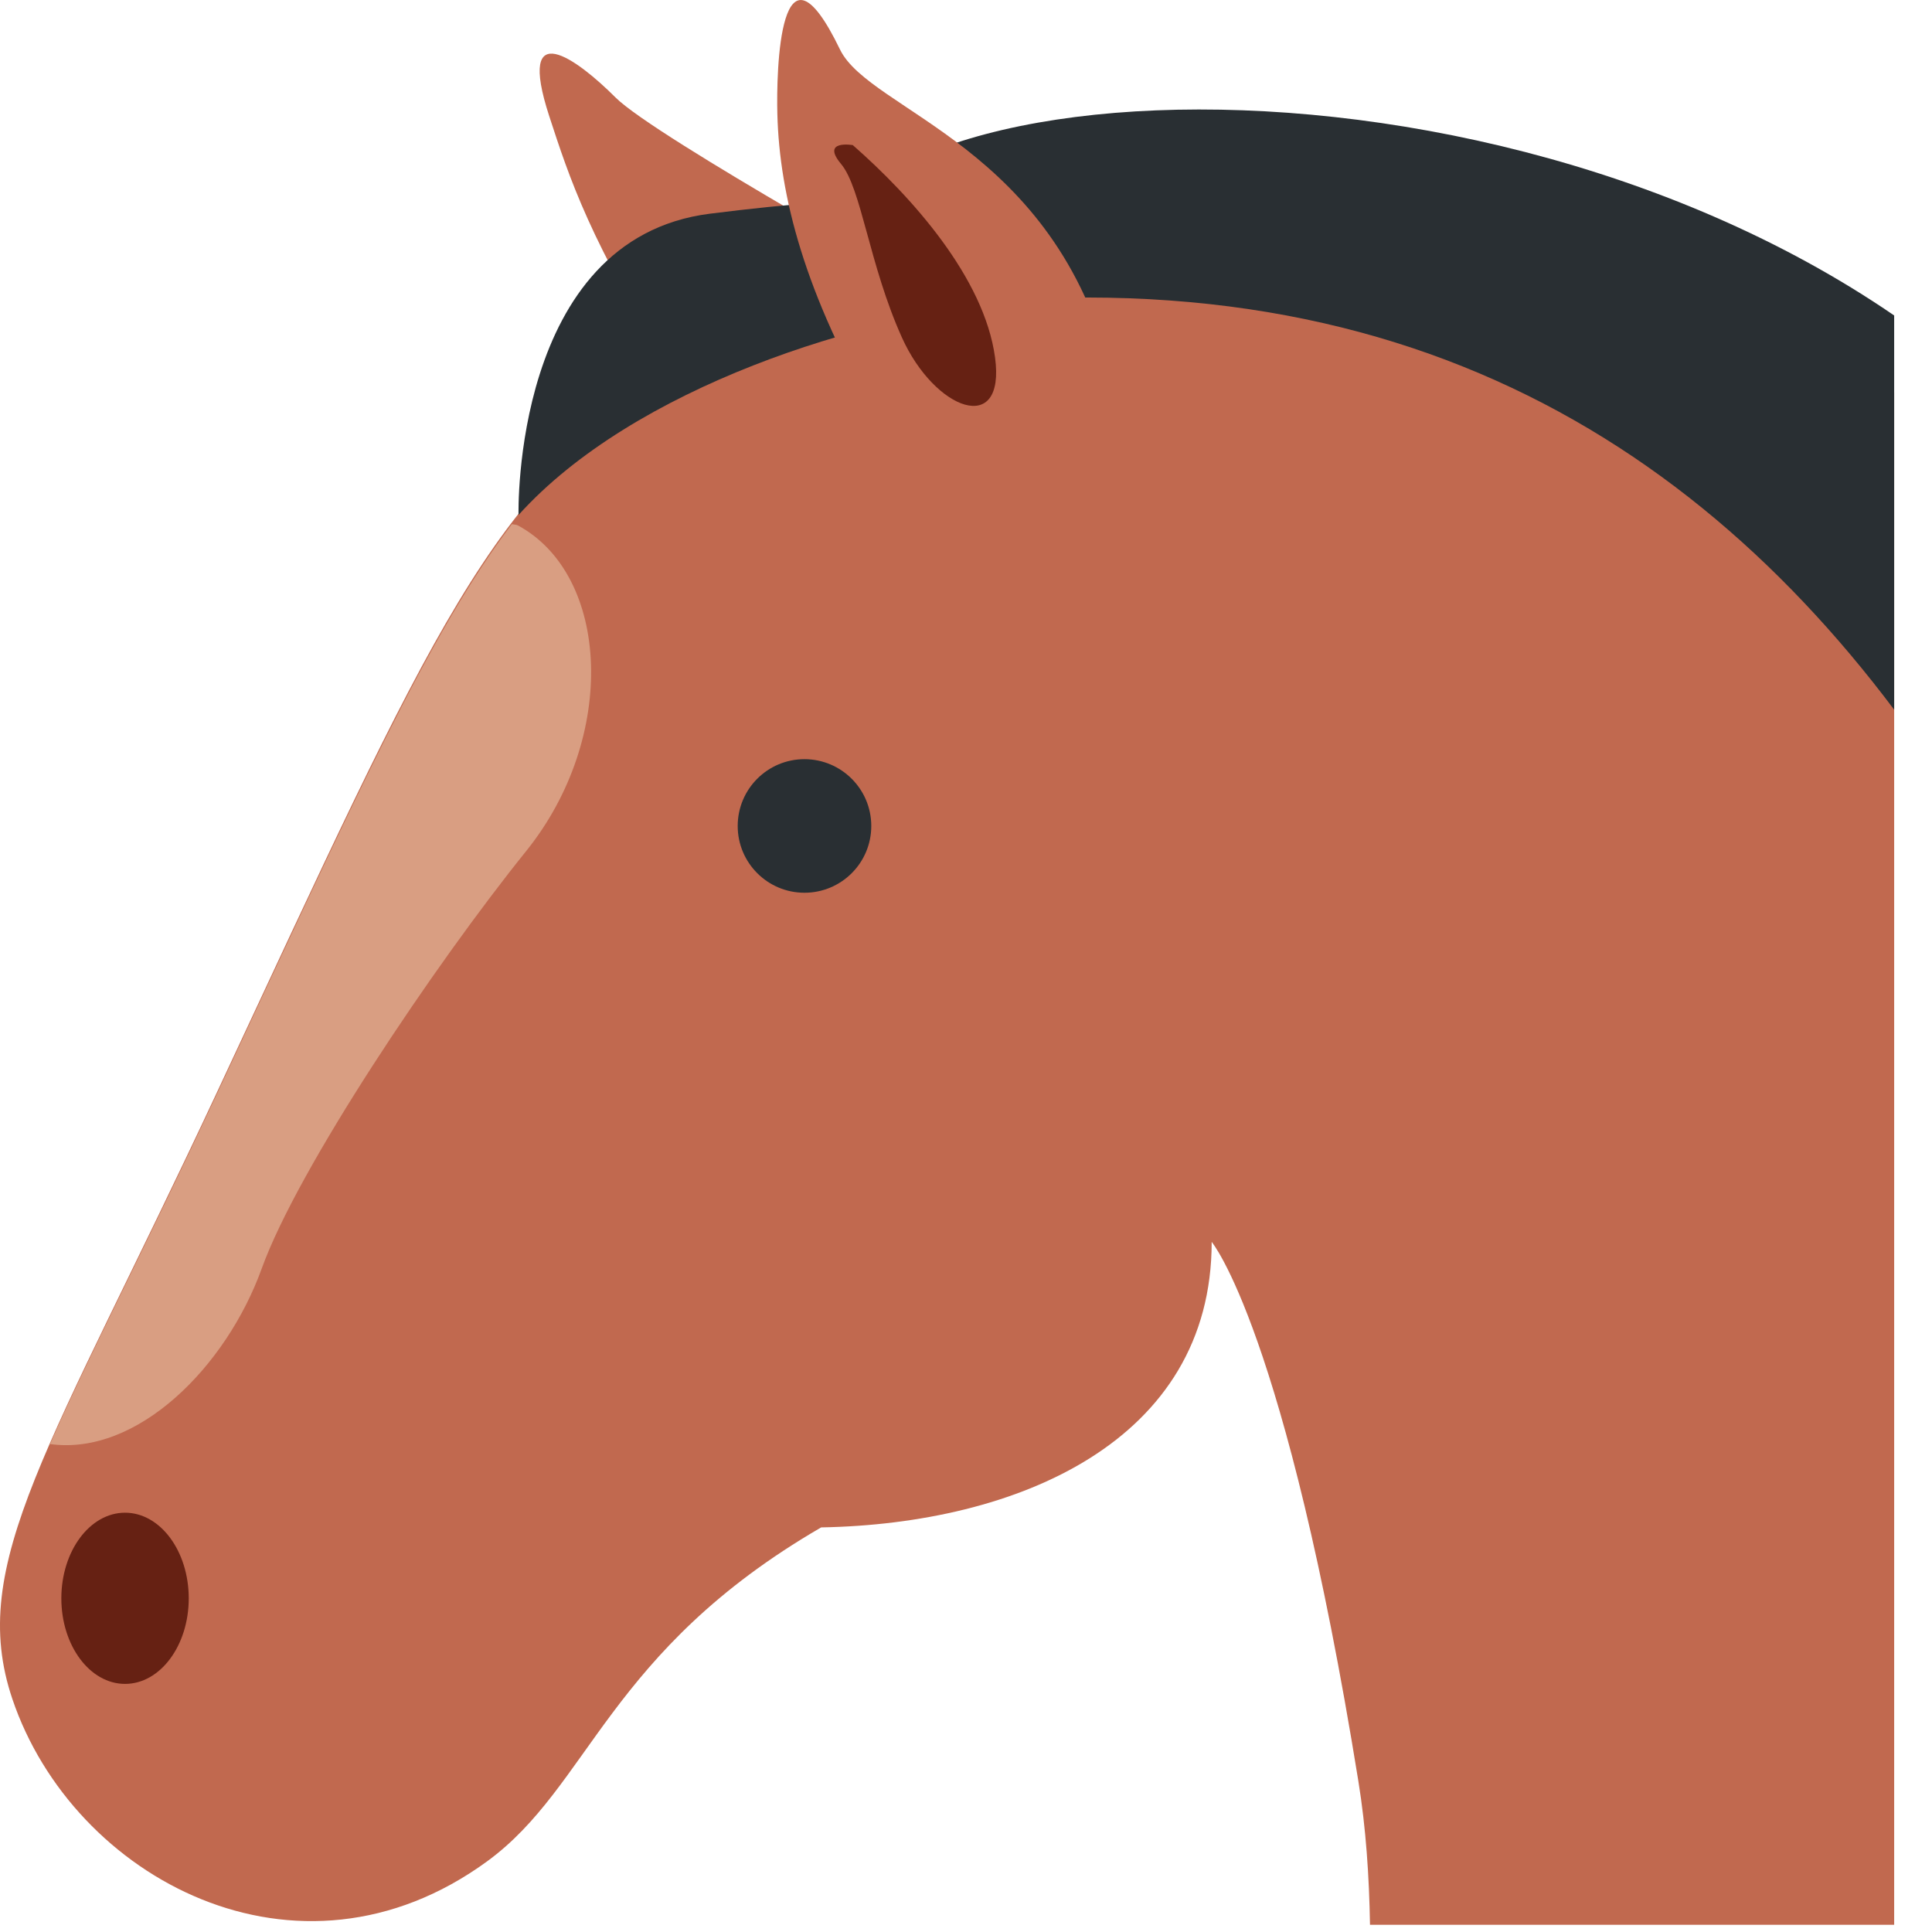 <svg width="36" height="36" viewBox="0 0 36 36" fill="none" xmlns="http://www.w3.org/2000/svg">
<path d="M22.578 23.141C22.578 23.141 23.952 24.776 25.311 33.188C25.454 34.071 25.512 34.963 25.528 35.866H35.295V7.314C30.908 3.841 24.896 3.125 17.617 5.556C17.617 5.556 12.209 2.556 11.47 1.817C10.751 1.097 9.613 0.261 10.235 2.167C10.599 3.279 10.999 4.54 12.593 7.029C9.157 9.065 8.08 11.709 4.035 20.37C0.947 26.986 -0.625 29.135 0.232 31.663C1.362 35 5.548 37.258 9.076 34.684C10.995 33.284 11.322 30.771 15.301 28.461C18.954 28.396 22.578 26.857 22.578 23.141Z" fill="#C1694F"/>
<path d="M35.295 5.878C26.96 0.167 13.649 1.339 15.204 6.056C24.805 4.194 31.065 7.597 35.295 13.224V5.878Z" fill="#292F33"/>
<path d="M18.958 5.629C16.08 5.862 11.801 7.224 9.662 9.596C9.662 9.596 9.533 4.449 13.228 3.982C19.4 3.203 19.037 4.345 19.037 4.345L18.958 5.629Z" fill="#292F33"/>
<path d="M15.652 0.922C16.21 2.077 19.658 2.712 20.708 6.951C21.759 11.191 17.574 9.902 16.352 7.806C14.991 5.472 14.524 3.644 14.485 2.127C14.464 1.326 14.524 -1.411 15.652 0.922Z" fill="#C1694F"/>
<path d="M15.891 2.704C16.994 3.672 18.339 5.176 18.541 6.659C18.743 8.142 17.416 7.647 16.805 6.287C16.193 4.928 16.052 3.508 15.671 3.054C15.291 2.6 15.891 2.704 15.891 2.704Z" fill="#662113"/>
<path d="M16.235 15.391C16.235 16.078 15.678 16.635 14.99 16.635C14.303 16.635 13.746 16.078 13.746 15.391C13.746 14.703 14.303 14.146 14.99 14.146C15.678 14.147 16.235 14.704 16.235 15.391Z" fill="#292F33"/>
<path d="M3.517 29.783C3.517 30.664 2.985 31.377 2.33 31.377C1.675 31.377 1.143 30.664 1.143 29.783C1.143 28.901 1.675 28.187 2.33 28.187C2.985 28.187 3.517 28.901 3.517 29.783Z" fill="#662113"/>
<path d="M9.649 9.79C9.616 9.773 9.574 9.776 9.538 9.766C7.995 11.799 6.618 14.868 4.048 20.37C2.692 23.273 1.628 25.316 0.932 26.908C2.56 27.134 4.217 25.466 4.877 23.637C5.55 21.771 8.092 17.985 9.804 15.859C11.516 13.732 11.365 10.715 9.649 9.79Z" fill="#D99E82"/>
</svg>
